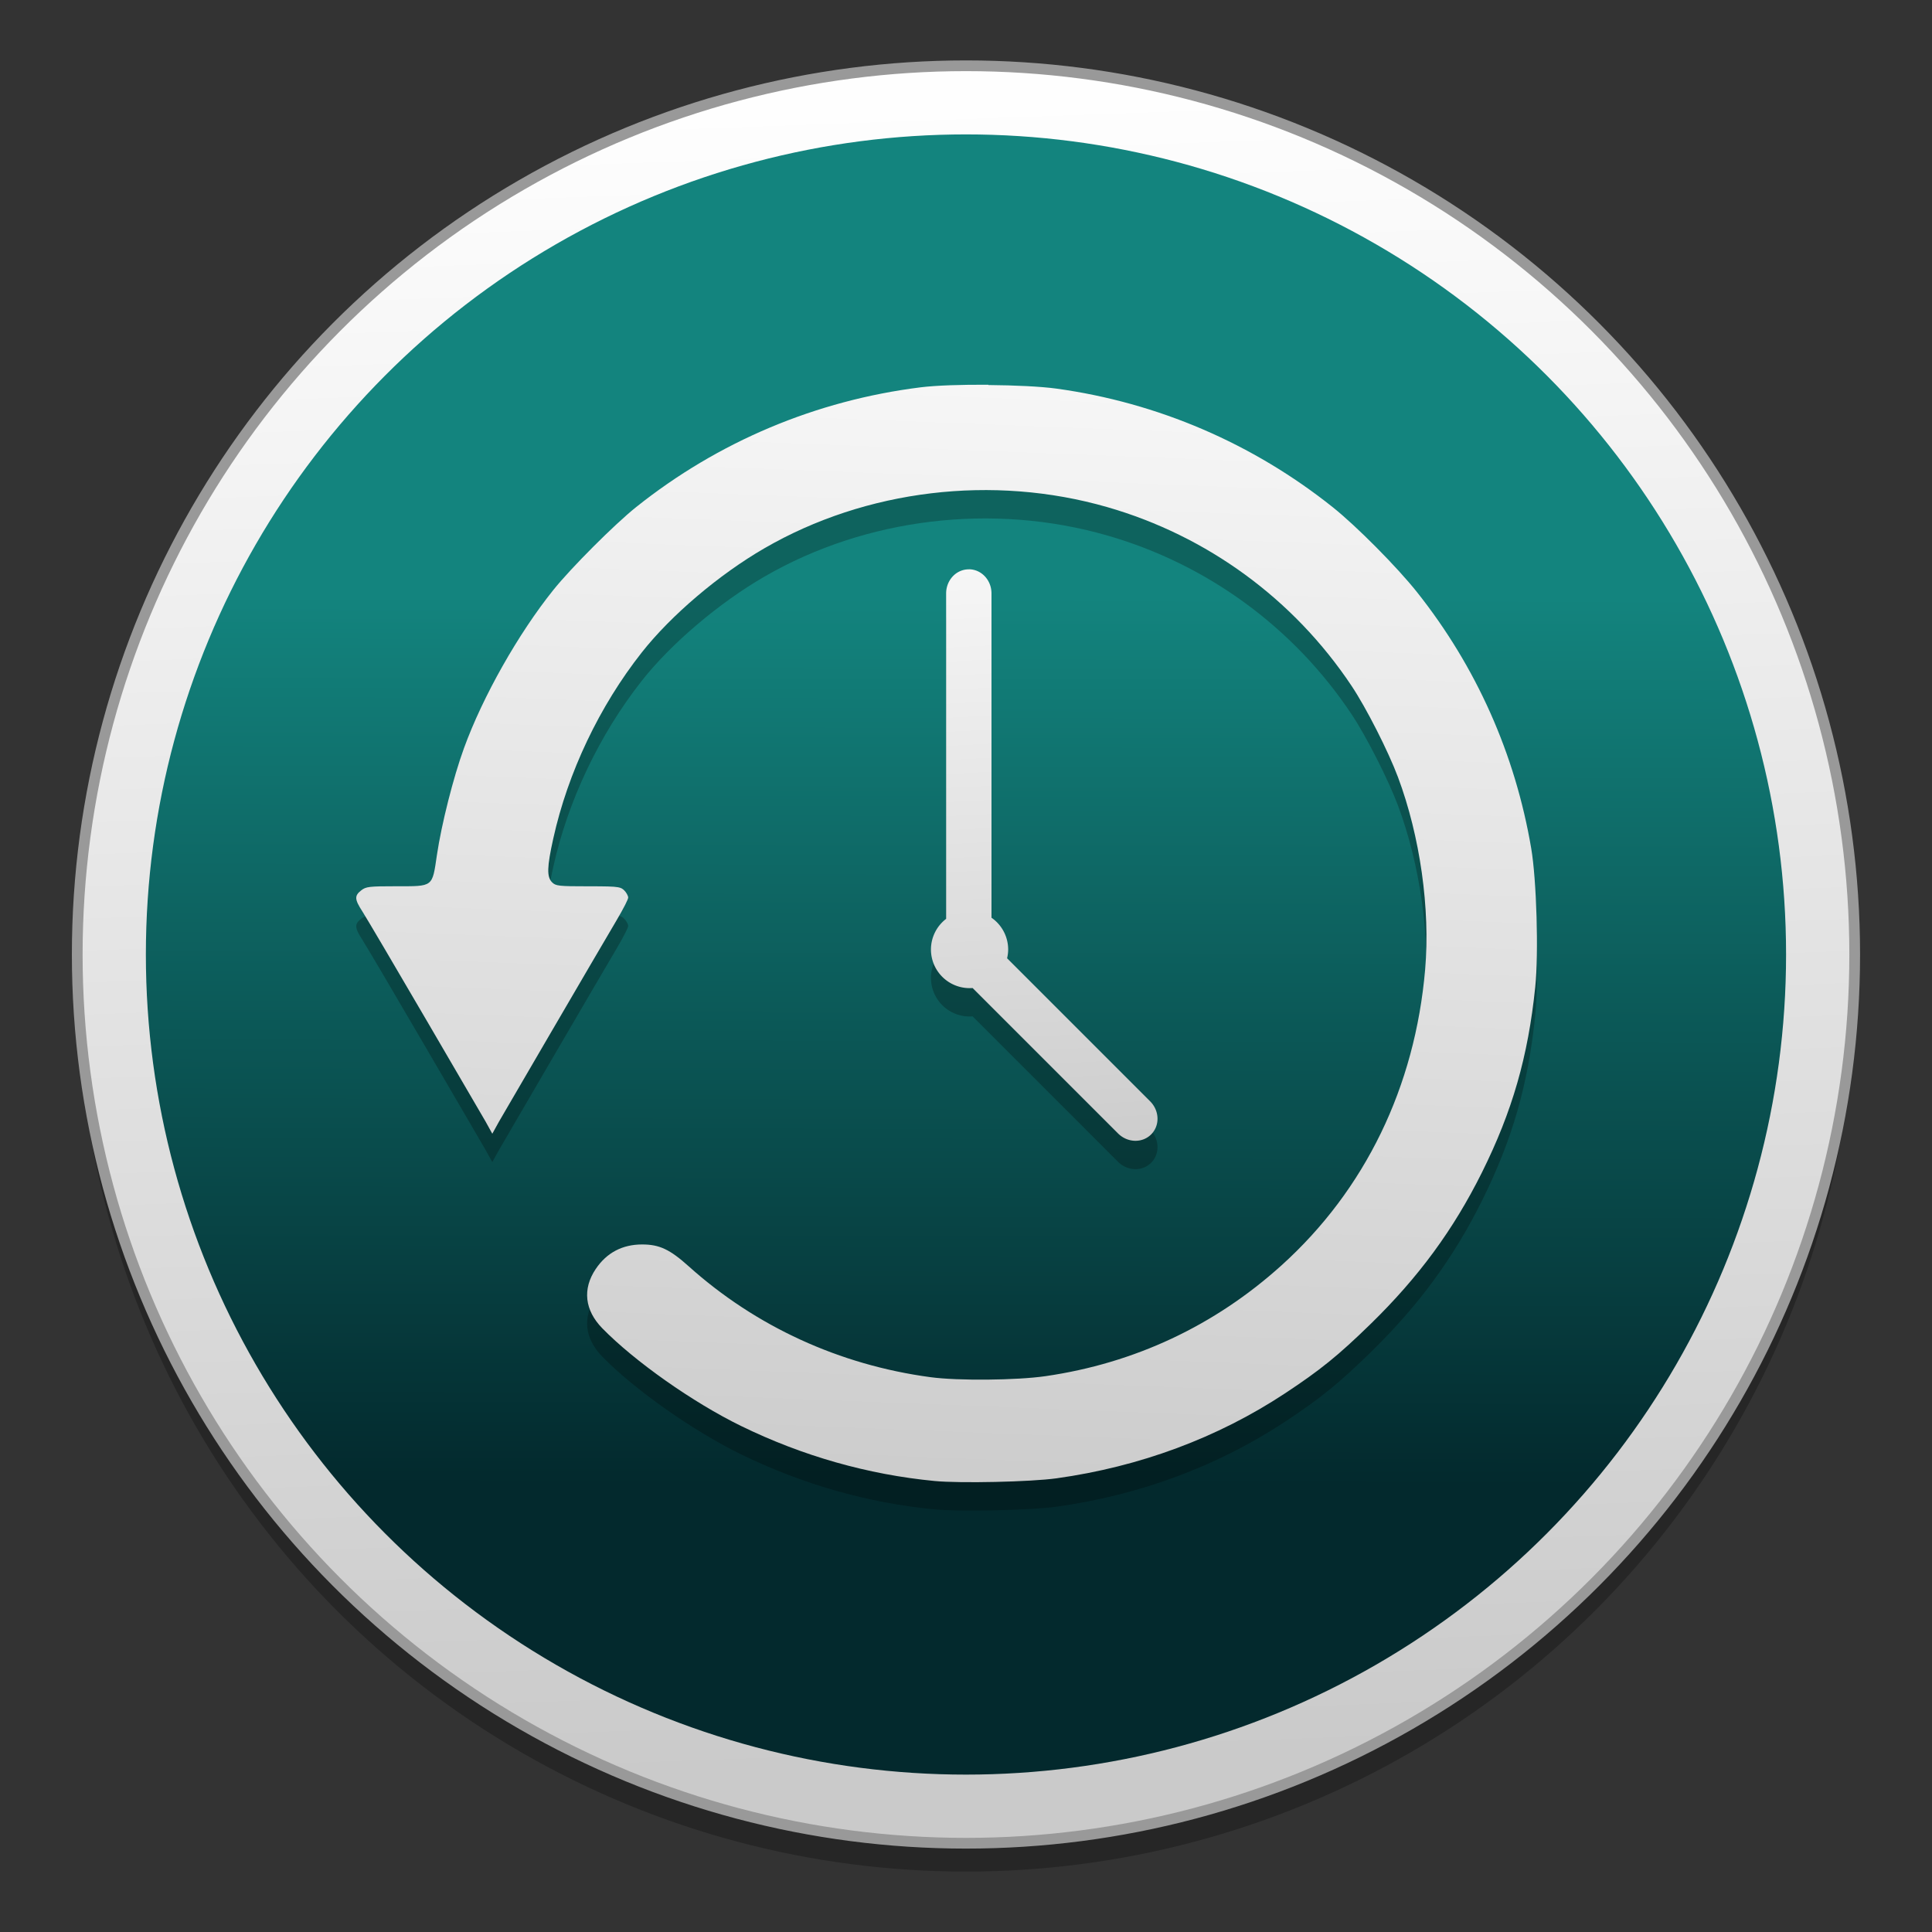 <?xml version="1.0" encoding="UTF-8" standalone="no"?>
<!-- Created with Inkscape (http://www.inkscape.org/) -->

<svg
   xmlns:osb="http://www.openswatchbook.org/uri/2009/osb"
   xmlns:dc="http://purl.org/dc/elements/1.1/"
   xmlns:cc="http://creativecommons.org/ns#"
   xmlns:rdf="http://www.w3.org/1999/02/22-rdf-syntax-ns#"
   xmlns:svg="http://www.w3.org/2000/svg"
   xmlns="http://www.w3.org/2000/svg"
   xmlns:xlink="http://www.w3.org/1999/xlink"
   xmlns:sodipodi="http://sodipodi.sourceforge.net/DTD/sodipodi-0.dtd"
   xmlns:inkscape="http://www.inkscape.org/namespaces/inkscape"
   width="128"
   height="128"
   viewBox="0 0 33.867 33.867"
   version="1.1"
   id="svg8"
   inkscape:version="0.92.2 5c3e80d, 2017-08-06"
   sodipodi:docname="deja-dup.svg">
  <rect x="0" y="0" width="33.867" height="33.867" fill="#333333" stroke="none"/>
  <defs
     id="defs2">
    <linearGradient
       inkscape:collect="always"
       id="linearGradient4042">
      <stop
         style="stop-color:#f6f6f6;stop-opacity:1"
         offset="0"
         id="stop4038" />
      <stop
         style="stop-color:#cdcdcd;stop-opacity:1"
         offset="1"
         id="stop4040" />
    </linearGradient>
    <linearGradient
       id="linearGradient4392"
       inkscape:collect="always">
      <stop
         id="stop4388"
         offset="0"
         style="stop-color:#fefefe;stop-opacity:1" />
      <stop
         id="stop4390"
         offset="1"
         style="stop-color:#cacaca;stop-opacity:1" />
    </linearGradient>
    <linearGradient
       inkscape:collect="always"
       id="linearGradient4861">
      <stop
         style="stop-color:#13847e;stop-opacity:1"
         offset="0"
         id="stop4857" />
      <stop
         style="stop-color:#03292d;stop-opacity:1"
         offset="1"
         id="stop4859" />
    </linearGradient>
    <linearGradient
       id="linearGradient6987"
       osb:paint="solid">
      <stop
         style="stop-color:#77d2fb;stop-opacity:1;"
         offset="0"
         id="stop6985" />
    </linearGradient>
    <linearGradient
       gradientTransform="matrix(0.24,0,0,0.24,-12.375,244.459)"
       gradientUnits="userSpaceOnUse"
       y2="206.822"
       x2="122.41"
       y1="85.482"
       x1="118.027"
       id="linearGradient4394"
       xlink:href="#linearGradient4392"
       inkscape:collect="always" />
    <linearGradient
       inkscape:collect="always"
       xlink:href="#linearGradient4042"
       id="linearGradient4036"
       x1="69.362"
       y1="189.907"
       x2="68.567"
       y2="210.159"
       gradientUnits="userSpaceOnUse"
       gradientTransform="translate(37.653,-10.014)" />
    <linearGradient
       inkscape:collect="always"
       xlink:href="#linearGradient4042"
       id="linearGradient4116"
       x1="66.657"
       y1="193.884"
       x2="67.203"
       y2="204.592"
       gradientUnits="userSpaceOnUse"
       gradientTransform="translate(39.99,-10.551)" />
    <linearGradient
       inkscape:collect="always"
       xlink:href="#linearGradient4861"
       id="linearGradient1022"
       x1="-32.029"
       y1="275.633"
       x2="-32.058"
       y2="292.227"
       gradientUnits="userSpaceOnUse"
       gradientTransform="matrix(0.94,0,0,0.94,47.13,14.483)" />
  </defs>
  <sodipodi:namedview
     id="base"
     pagecolor="#ffffff"
     bordercolor="#666666"
     borderopacity="1.0"
     inkscape:pageopacity="0.0"
     inkscape:pageshadow="2"
     inkscape:zoom="2.8"
     inkscape:cx="114.34917"
     inkscape:cy="75.237233"
     inkscape:document-units="mm"
     inkscape:current-layer="layer1"
     showgrid="false"
     inkscape:window-width="1600"
     inkscape:window-height="803"
     inkscape:window-x="0"
     inkscape:window-y="0"
     inkscape:window-maximized="1"
     showguides="true"
     units="px" />
  <g
     inkscape:label="Layer 1"
     inkscape:groupmode="layer"
     id="layer1"
     transform="translate(0,-263.133)">
    <circle
       style="opacity:0.25;fill:#000000;fill-opacity:1;stroke:none;stroke-width:0.188;stroke-miterlimit:4;stroke-dasharray:none;stroke-opacity:1"
       id="circle849"
       cx="16.933"
       cy="280.362"
       r="15.579" />
    <circle
       r="15.579"
       cy="279.865"
       cx="16.933"
       id="circle4865"
       style="opacity:1;fill:url(#linearGradient4394);fill-opacity:1;stroke:#999999;stroke-width:0.188;stroke-miterlimit:4;stroke-dasharray:none;stroke-opacity:1" />
    <circle
       style="opacity:1;fill:url(#linearGradient1022);fill-opacity:1;stroke:none;stroke-width:0.224;stroke-miterlimit:4;stroke-dasharray:none;stroke-opacity:1"
       id="path4855"
       cx="16.933"
       cy="279.865"
       r="14.376" />
    <g
       id="g4134"
       transform="matrix(0.94,0,0,0.94,-48.069,91.537)"
       style="stroke:none;stroke-opacity:1;stroke-width:0.106;stroke-miterlimit:4;stroke-dasharray:none">
      <g
         style="opacity:0.25;fill:#000000;stroke:none;stroke-opacity:1;stroke-width:0.106;stroke-miterlimit:4;stroke-dasharray:none"
         id="g4126"
         transform="translate(-37.443,10.361)">
        <path
           inkscape:connector-curvature="0"
           d="m 107.014,179.892 c -0.491,-0.004 -0.98,0.012 -1.267,0.048 -1.949,0.244 -3.773,1.012 -5.302,2.232 -0.402,0.321 -1.213,1.132 -1.545,1.546 -0.654,0.815 -1.318,1.989 -1.667,2.95 -0.199,0.545 -0.42,1.421 -0.505,1.994 -0.089,0.604 -0.062,0.582 -0.759,0.582 -0.505,0 -0.564,0.007 -0.653,0.077 -0.128,0.1 -0.124,0.167 0.021,0.391 0.066,0.102 0.61,1.025 1.209,2.052 l 1.089,1.867 0.126,0.228 0.126,-0.228 0.979,-1.68 c 0.539,-0.924 1.081,-1.851 1.204,-2.058 0.067,-0.113 0.128,-0.223 0.17,-0.305 0.035,-0.069 0.055,-0.118 0.055,-0.133 0,-0.034 -0.038,-0.1 -0.075,-0.135 -0.03,-0.029 -0.054,-0.046 -0.113,-0.057 -0.084,-0.016 -0.236,-0.018 -0.559,-0.018 -0.548,0 -0.604,-0.006 -0.672,-0.074 -0.101,-0.101 -0.096,-0.285 0.022,-0.817 0.273,-1.232 0.861,-2.469 1.651,-3.471 0.545,-0.692 1.44,-1.452 2.285,-1.941 1.894,-1.097 4.263,-1.382 6.396,-0.768 1.863,0.536 3.476,1.715 4.554,3.332 0.274,0.41 0.686,1.221 0.867,1.705 0.412,1.102 0.603,2.455 0.506,3.585 -0.189,2.192 -1.121,4.112 -2.68,5.519 -1.246,1.124 -2.738,1.824 -4.4,2.065 -0.541,0.078 -1.632,0.088 -2.145,0.019 -1.693,-0.227 -3.258,-0.944 -4.509,-2.068 -0.352,-0.316 -0.546,-0.407 -0.868,-0.407 -0.369,0 -0.661,0.154 -0.865,0.457 -0.251,0.373 -0.207,0.769 0.122,1.106 0.603,0.617 1.69,1.383 2.586,1.821 1.146,0.56 2.365,0.907 3.61,1.027 0.477,0.046 1.793,0.017 2.275,-0.05 1.555,-0.217 3.001,-0.754 4.257,-1.582 0.661,-0.436 0.996,-0.707 1.6,-1.296 0.894,-0.872 1.543,-1.756 2.074,-2.822 0.568,-1.141 0.863,-2.165 0.996,-3.463 0.065,-0.628 0.025,-1.996 -0.075,-2.584 -0.299,-1.761 -1.025,-3.388 -2.13,-4.779 -0.372,-0.468 -1.129,-1.231 -1.569,-1.582 -1.491,-1.19 -3.265,-1.952 -5.153,-2.213 -0.29,-0.04 -0.782,-0.063 -1.272,-0.067 z m -0.359,7.698 c -6e-5,0.013 -5.3e-4,0.026 -5.3e-4,0.039 0.004,-0.013 0.005,-0.016 0.008,-0.028 4e-5,-5.2e-4 5.3e-4,-0.001 5.3e-4,-0.002 -1.4e-4,-2.2e-4 1.4e-4,-8e-4 0,-10e-4 -0.002,-0.003 -0.005,-0.006 -0.008,-0.008 z"
           style="fill:#000000;fill-opacity:1;stroke-width:0.106;stroke:none;stroke-opacity:1;stroke-miterlimit:4;stroke-dasharray:none"
           id="path4122" />
        <path
           inkscape:connector-curvature="0"
           id="path4124"
           d="m 106.647,183.334 c -0.235,0 -0.423,0.201 -0.423,0.451 v 6.067 a 0.721,0.721 0 0 0 -0.283,0.572 0.721,0.721 0 0 0 0.72,0.72 0.721,0.721 0 0 0 0.057,-0.002 l 2.711,2.711 c 0.176,0.176 0.452,0.185 0.618,0.019 0.166,-0.166 0.157,-0.442 -0.019,-0.618 l -2.667,-2.667 a 0.721,0.721 0 0 0 0.02,-0.164 0.721,0.721 0 0 0 -0.311,-0.592 v -6.047 c 0,-0.25 -0.189,-0.451 -0.424,-0.451 z"
           style="opacity:1;fill:#000000;fill-opacity:1;fill-rule:nonzero;stroke:none;stroke-width:0.106;stroke-linecap:round;stroke-linejoin:round;stroke-miterlimit:4;stroke-dasharray:none;stroke-dashoffset:0;stroke-opacity:1" />
      </g>
      <g
         transform="translate(-37.443,9.832)"
         id="g4120"
         style="stroke:none;stroke-opacity:1;stroke-width:0.106;stroke-miterlimit:4;stroke-dasharray:none">
        <path
           id="path3746"
           style="fill:url(#linearGradient4036);fill-opacity:1;stroke-width:0.106;stroke:none;stroke-opacity:1;stroke-miterlimit:4;stroke-dasharray:none"
           d="m 107.014,179.892 c -0.491,-0.004 -0.98,0.012 -1.267,0.048 -1.949,0.244 -3.773,1.012 -5.302,2.232 -0.402,0.321 -1.213,1.132 -1.545,1.546 -0.654,0.815 -1.318,1.989 -1.667,2.95 -0.199,0.545 -0.42,1.421 -0.505,1.994 -0.089,0.604 -0.062,0.582 -0.759,0.582 -0.505,0 -0.564,0.007 -0.653,0.077 -0.128,0.1 -0.124,0.167 0.021,0.391 0.066,0.102 0.61,1.025 1.209,2.052 l 1.089,1.867 0.126,0.228 0.126,-0.228 0.979,-1.68 c 0.539,-0.924 1.081,-1.851 1.204,-2.058 0.067,-0.113 0.128,-0.223 0.17,-0.305 0.035,-0.069 0.055,-0.118 0.055,-0.133 0,-0.034 -0.038,-0.1 -0.075,-0.135 -0.03,-0.029 -0.054,-0.046 -0.113,-0.057 -0.084,-0.016 -0.236,-0.018 -0.559,-0.018 -0.548,0 -0.604,-0.006 -0.672,-0.074 -0.101,-0.101 -0.096,-0.285 0.022,-0.817 0.273,-1.232 0.861,-2.469 1.651,-3.471 0.545,-0.692 1.44,-1.452 2.285,-1.941 1.894,-1.097 4.263,-1.382 6.396,-0.768 1.863,0.536 3.476,1.715 4.554,3.332 0.274,0.41 0.686,1.221 0.867,1.705 0.412,1.102 0.603,2.455 0.506,3.585 -0.189,2.192 -1.121,4.112 -2.68,5.519 -1.246,1.124 -2.738,1.824 -4.4,2.065 -0.541,0.078 -1.632,0.088 -2.145,0.019 -1.693,-0.227 -3.258,-0.944 -4.509,-2.068 -0.352,-0.316 -0.546,-0.407 -0.868,-0.407 -0.369,0 -0.661,0.154 -0.865,0.457 -0.251,0.373 -0.207,0.769 0.122,1.106 0.603,0.617 1.69,1.383 2.586,1.821 1.146,0.56 2.365,0.907 3.61,1.027 0.477,0.046 1.793,0.017 2.275,-0.05 1.555,-0.217 3.001,-0.754 4.257,-1.582 0.661,-0.436 0.996,-0.707 1.6,-1.296 0.894,-0.872 1.543,-1.756 2.074,-2.822 0.568,-1.141 0.863,-2.165 0.996,-3.463 0.065,-0.628 0.025,-1.996 -0.075,-2.584 -0.299,-1.761 -1.025,-3.388 -2.13,-4.779 -0.372,-0.468 -1.129,-1.231 -1.569,-1.582 -1.491,-1.19 -3.265,-1.952 -5.153,-2.213 -0.29,-0.04 -0.782,-0.063 -1.272,-0.067 z m -0.359,7.698 c -6e-5,0.013 -5.3e-4,0.026 -5.3e-4,0.039 0.004,-0.013 0.005,-0.016 0.008,-0.028 4e-5,-5.2e-4 5.3e-4,-0.001 5.3e-4,-0.002 -1.4e-4,-2.2e-4 1.4e-4,-8e-4 0,-10e-4 -0.002,-0.003 -0.005,-0.006 -0.008,-0.008 z"
           inkscape:connector-curvature="0" />
        <path
           style="opacity:1;fill:url(#linearGradient4116);fill-opacity:1;fill-rule:nonzero;stroke:none;stroke-width:0.106;stroke-linecap:round;stroke-linejoin:round;stroke-miterlimit:4;stroke-dasharray:none;stroke-dashoffset:0;stroke-opacity:1"
           d="m 106.647,183.334 c -0.235,0 -0.423,0.201 -0.423,0.451 v 6.067 a 0.721,0.721 0 0 0 -0.283,0.572 0.721,0.721 0 0 0 0.72,0.72 0.721,0.721 0 0 0 0.057,-0.002 l 2.711,2.711 c 0.176,0.176 0.452,0.185 0.618,0.019 0.166,-0.166 0.157,-0.442 -0.019,-0.618 l -2.667,-2.667 a 0.721,0.721 0 0 0 0.02,-0.164 0.721,0.721 0 0 0 -0.311,-0.592 v -6.047 c 0,-0.25 -0.189,-0.451 -0.424,-0.451 z"
           id="path4052"
           inkscape:connector-curvature="0" />
      </g>
    </g>
  </g>
</svg>
